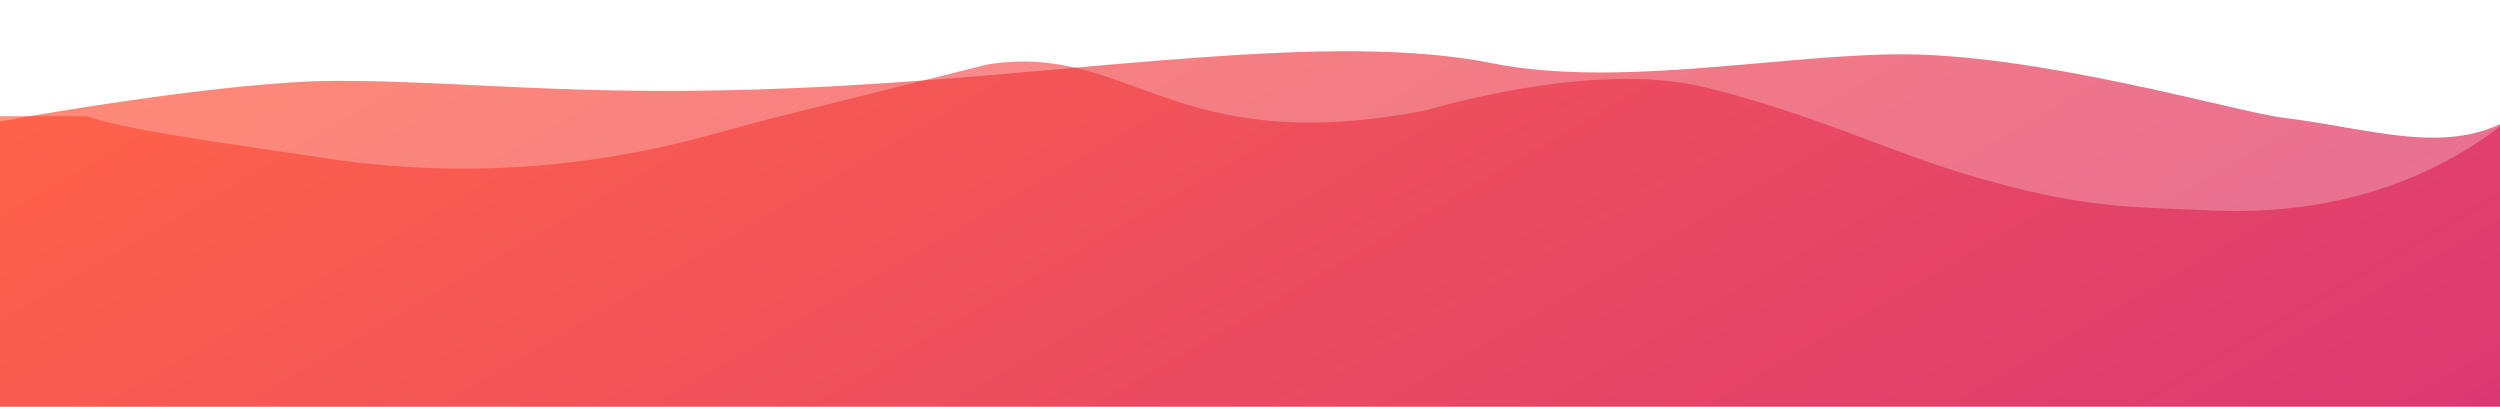 <?xml version="1.0" encoding="utf-8"?>
<!-- Generator: Adobe Illustrator 22.1.0, SVG Export Plug-In . SVG Version: 6.00 Build 0)  -->
<svg version="1.1" id="Layer_1" xmlns="http://www.w3.org/2000/svg" xmlns:xlink="http://www.w3.org/1999/xlink" x="0px" y="0px"
	 viewBox="0 0 368 59.9" style="enable-background:new 0 0 368 59.9;" xml:space="preserve">
<style type="text/css">
	.st0{opacity:0.68;}
	.st1{opacity:0.86;fill:url(#SVGID_1_);enable-background:new    ;}
	.st2{opacity:0.74;}
	.st3{opacity:0.85;fill:url(#SVGID_2_);enable-background:new    ;}
</style>
<g id="XMLID_1_" class="st0">
	
		<linearGradient id="SVGID_1_" gradientUnits="userSpaceOnUse" x1="369.733" y1="325.94" x2="257.161" y2="130.959" gradientTransform="matrix(-1 0 0 -1 500 266.208)">
		<stop  offset="0" style="stop-color:#FF4628"/>
		<stop  offset="1" style="stop-color:#D4145A"/>
	</linearGradient>
	<path class="st1" d="M-2.8,17.1l15.6,0c5.1,1.9,19.1,3.8,35.2,6.2c18.5,2.8,37.4,1.7,55.3-3.1l9.6-2.6l32.4-8.1
		c21.1-3.4,27.1,14.1,64.8,6.7c0,0,24.1-7.4,40.7-3.4c15.9,3.9,27.1,9.4,38.4,12.8c17.4,5.2,23.9,4.8,36.9,5.4
		c33.2,1.3,48.6-18.7,48.6-18.7l-1.5,47.5H-3.6L-2.8,17.1z"/>
</g>
<g id="XMLID_2_" class="st2">
	
		<linearGradient id="SVGID_2_" gradientUnits="userSpaceOnUse" x1="128.952" y1="324.474" x2="242.583" y2="127.659" gradientTransform="matrix(1 0 0 -1 0 266.208)">
		<stop  offset="0" style="stop-color:#FF4628"/>
		<stop  offset="1" style="stop-color:#D4145A"/>
	</linearGradient>
	<path class="st3" d="M374,14.1L374,14.1c-10.6,10.2-22.7,5.1-38.1,3.2c-6.2-0.7-36.6-9.7-57.4-9.3c-17.9,0.3-40.9,4.9-58.9,1.3
		c-23.4-4.7-58.9,1.3-95.2,3.3c-36.9,2.1-54-0.7-74.8-0.7c-16.6,0-48.7,5.7-54,6.8l0,0l-0.8,42.8H376L374,14.1z"/>
</g>
</svg>
